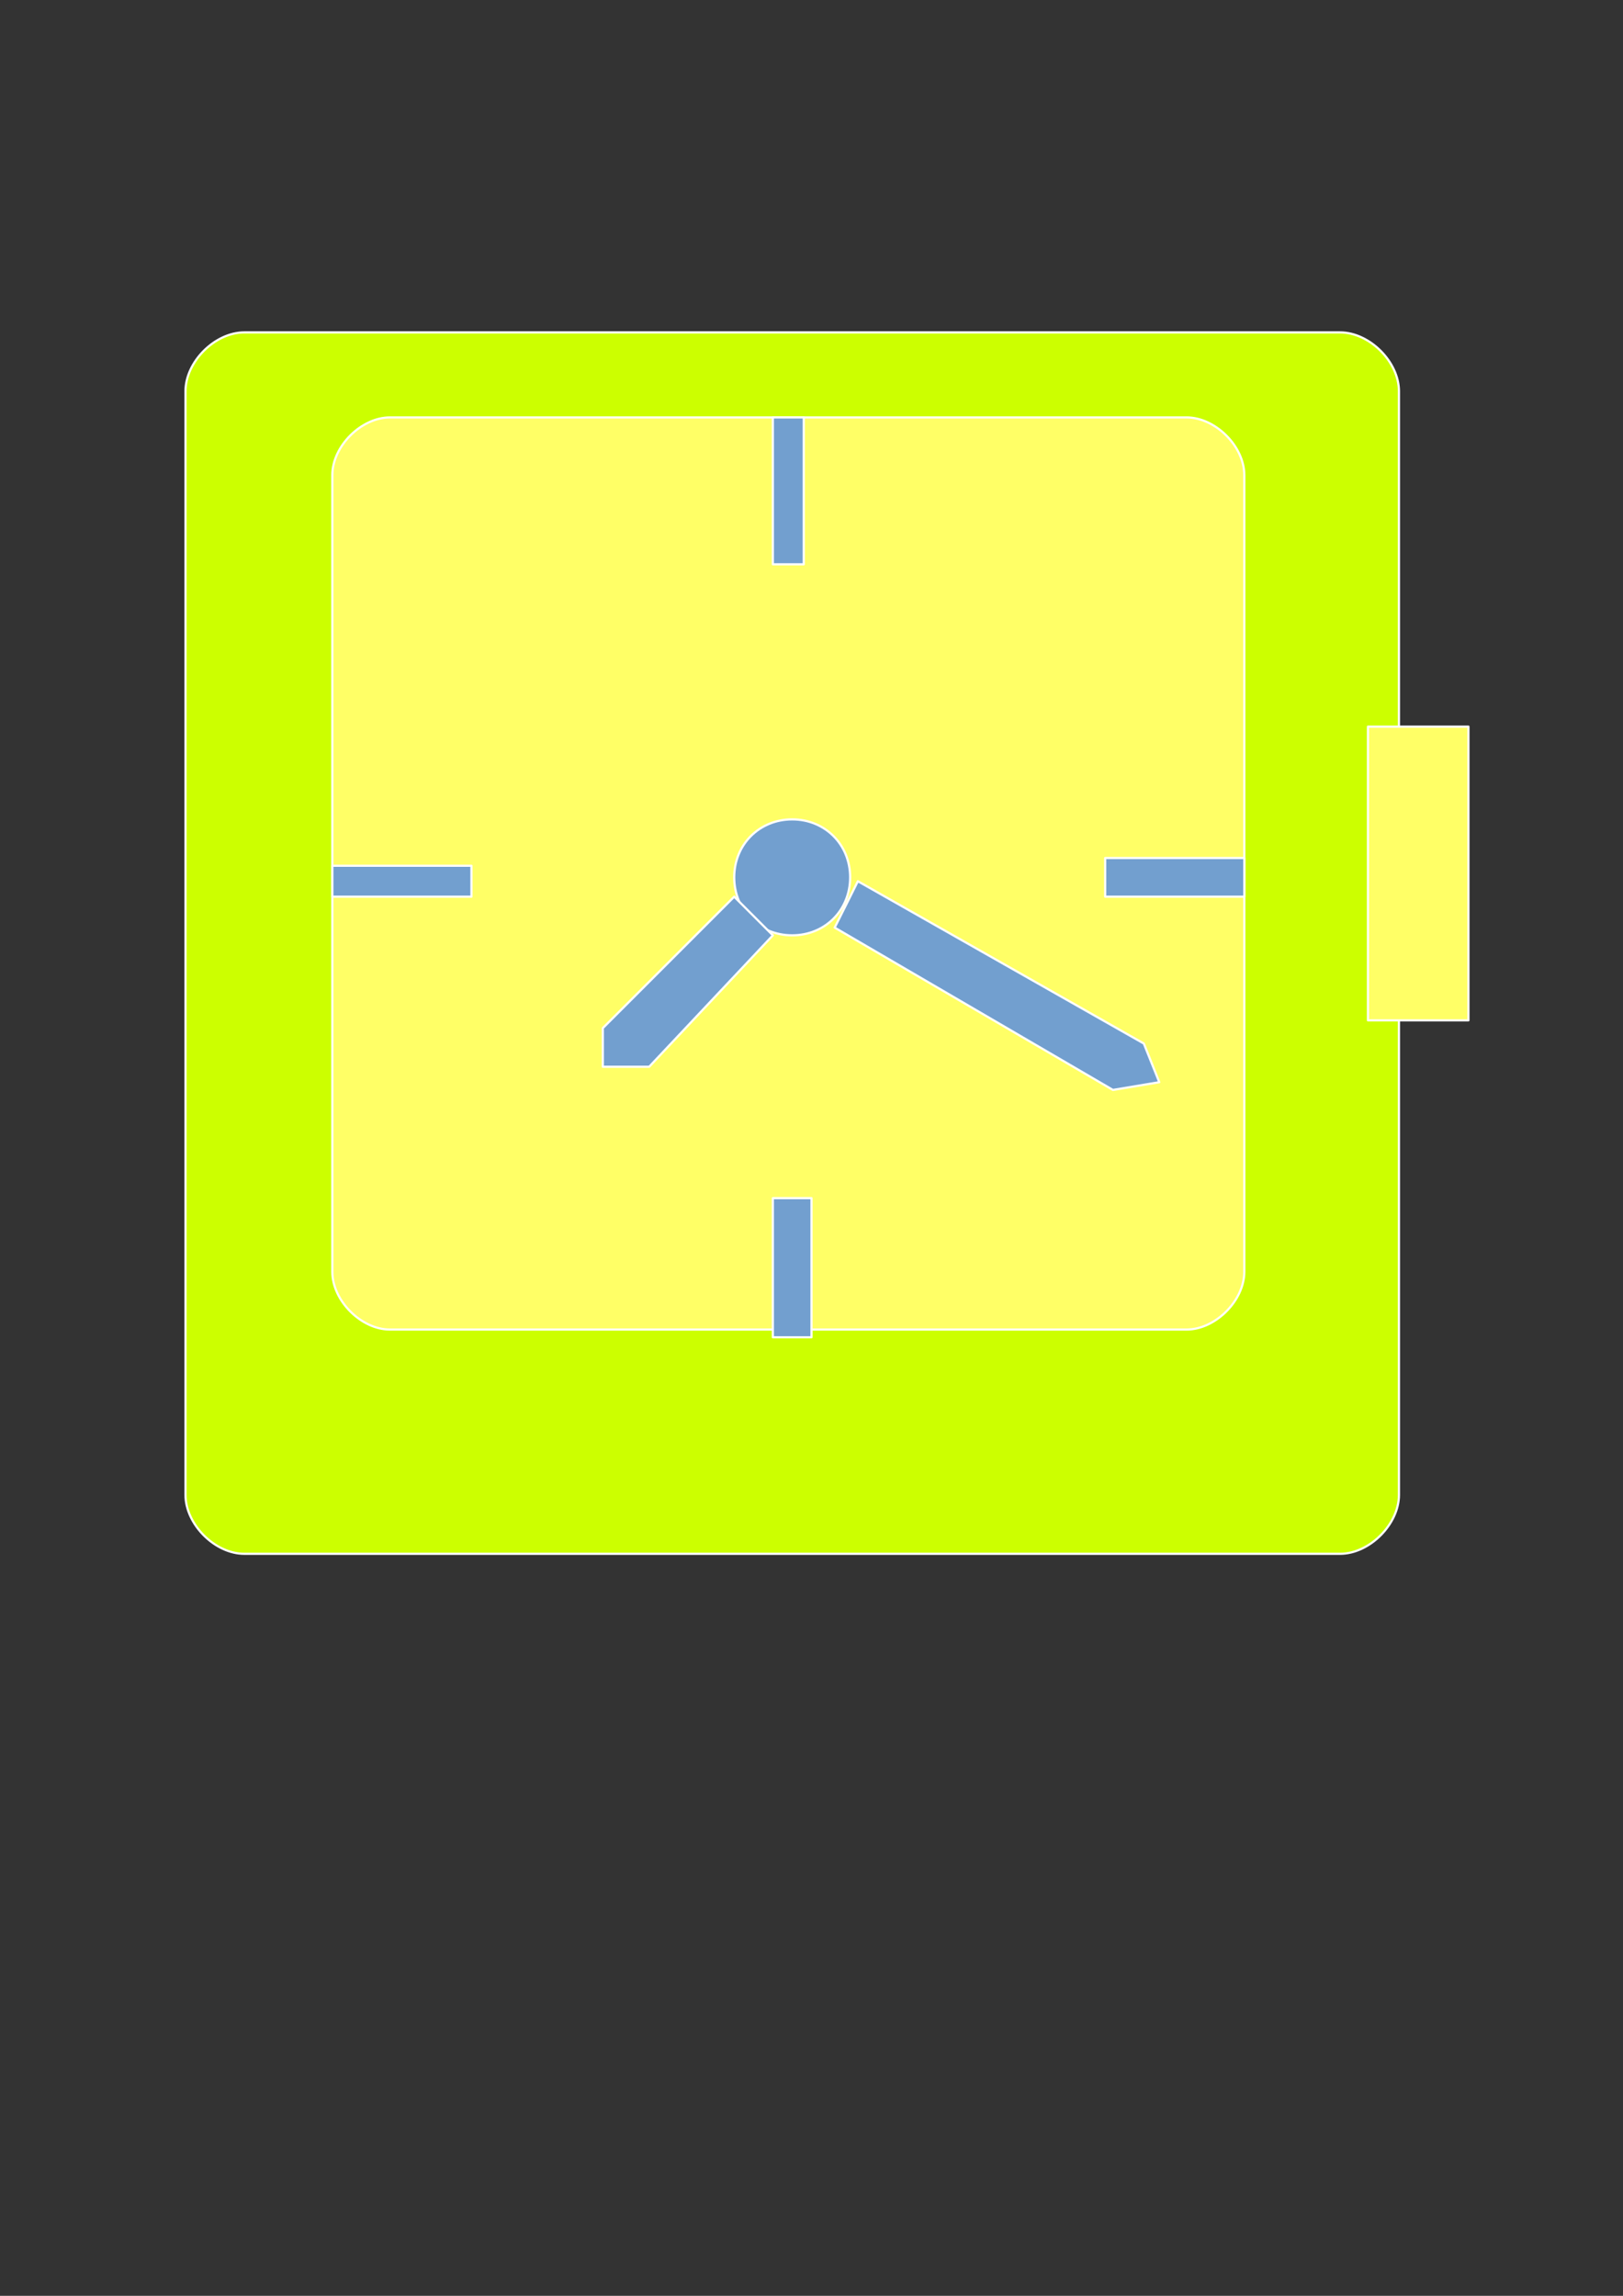 <?xml version="1.0" encoding="UTF-8"?>
<!DOCTYPE svg PUBLIC "-//W3C//DTD SVG 1.1//EN" "http://www.w3.org/Graphics/SVG/1.1/DTD/svg11.dtd">
<svg version="1.2" width="210mm" height="297mm" viewBox="0 0 21000 29700" preserveAspectRatio="xMidYMid" fill-rule="evenodd" stroke-width="28.222" stroke-linejoin="round" xmlns="http://www.w3.org/2000/svg" xmlns:ooo="http://xml.openoffice.org/svg/export" xmlns:xlink="http://www.w3.org/1999/xlink" xmlns:presentation="http://sun.com/xmlns/staroffice/presentation" xmlns:smil="http://www.w3.org/2001/SMIL20/" xmlns:anim="urn:oasis:names:tc:opendocument:xmlns:animation:1.0" xml:space="preserve">
 <rect x="0" y="0" width="21000" height="29700" fill="#333333" stroke="none"/>
 <defs class="ClipPathGroup">
  <clipPath id="presentation_clip_path" clipPathUnits="userSpaceOnUse">
   <rect x="0" y="0" width="21000" height="29700"/>
  </clipPath>
  <clipPath id="presentation_clip_path_shrink" clipPathUnits="userSpaceOnUse">
   <rect x="21" y="29" width="20958" height="29641"/>
  </clipPath>
 </defs>
 <defs class="TextShapeIndex">
  <g ooo:slide="id1" ooo:id-list="id3 id4 id5 id6 id7 id8 id9 id10 id11 id12"/>
 </defs>
 <defs class="EmbeddedBulletChars">
  <g id="bullet-char-template(57356)" transform="scale(0,-0)">
   <path d="M 580,1141 L 1163,571 580,0 -4,571 580,1141 Z"/>
  </g>
  <g id="bullet-char-template(57354)" transform="scale(0,-0)">
   <path d="M 8,1128 L 1137,1128 1137,0 8,0 8,1128 Z"/>
  </g>
  <g id="bullet-char-template(10146)" transform="scale(0,-0)">
   <path d="M 174,0 L 602,739 174,1481 1456,739 174,0 Z M 1358,739 L 309,1346 659,739 1358,739 Z"/>
  </g>
  <g id="bullet-char-template(10132)" transform="scale(0,-0)">
   <path d="M 2015,739 L 1276,0 717,0 1260,543 174,543 174,936 1260,936 717,1481 1274,1481 2015,739 Z"/>
  </g>
  <g id="bullet-char-template(10007)" transform="scale(0,-0)">
   <path d="M 0,-2 C -7,14 -16,27 -25,37 L 356,567 C 262,823 215,952 215,954 215,979 228,992 255,992 264,992 276,990 289,987 310,991 331,999 354,1012 L 381,999 492,748 772,1049 836,1024 860,1049 C 881,1039 901,1025 922,1006 886,937 835,863 770,784 769,783 710,716 594,584 L 774,223 C 774,196 753,168 711,139 L 727,119 C 717,90 699,76 672,76 641,76 570,178 457,381 L 164,-76 C 142,-110 111,-127 72,-127 30,-127 9,-110 8,-76 1,-67 -2,-52 -2,-32 -2,-23 -1,-13 0,-2 Z"/>
  </g>
  <g id="bullet-char-template(10004)" transform="scale(0,-0)">
   <path d="M 285,-33 C 182,-33 111,30 74,156 52,228 41,333 41,471 41,549 55,616 82,672 116,743 169,778 240,778 293,778 328,747 346,684 L 369,508 C 377,444 397,411 428,410 L 1163,1116 C 1174,1127 1196,1133 1229,1133 1271,1133 1292,1118 1292,1087 L 1292,965 C 1292,929 1282,901 1262,881 L 442,47 C 390,-6 338,-33 285,-33 Z"/>
  </g>
  <g id="bullet-char-template(9679)" transform="scale(0,-0)">
   <path d="M 813,0 C 632,0 489,54 383,161 276,268 223,411 223,592 223,773 276,916 383,1023 489,1130 632,1184 813,1184 992,1184 1136,1130 1245,1023 1353,916 1407,772 1407,592 1407,412 1353,268 1245,161 1136,54 992,0 813,0 Z"/>
  </g>
  <g id="bullet-char-template(8226)" transform="scale(0,-0)">
   <path d="M 346,457 C 273,457 209,483 155,535 101,586 74,649 74,723 74,796 101,859 155,911 209,963 273,989 346,989 419,989 480,963 531,910 582,859 608,796 608,723 608,648 583,586 532,535 482,483 420,457 346,457 Z"/>
  </g>
  <g id="bullet-char-template(8211)" transform="scale(0,-0)">
   <path d="M -4,459 L 1135,459 1135,606 -4,606 -4,459 Z"/>
  </g>
  <g id="bullet-char-template(61548)" transform="scale(0,-0)">
   <path d="M 173,740 C 173,903 231,1043 346,1159 462,1274 601,1332 765,1332 928,1332 1067,1274 1183,1159 1299,1043 1357,903 1357,740 1357,577 1299,437 1183,322 1067,206 928,148 765,148 601,148 462,206 346,322 231,437 173,577 173,740 Z"/>
  </g>
 </defs>
 <defs class="TextEmbeddedBitmaps"/>
 <g>
  <g id="id2" class="Master_Slide">
   <g id="bg-id2" class="Background"/>
   <g id="bo-id2" class="BackgroundObjects"/>
  </g>
 </g>
 <g class="SlideGroup">
  <g>
   <g id="container-id1">
    <g id="id1" class="Slide" clip-path="url(#presentation_clip_path)">
     <g class="Page">
      <g class="com.sun.star.drawing.CustomShape">
       <g id="id3">
        <rect class="BoundingBox" stroke="none" fill="none" x="2399" y="4299" width="15704" height="15804"/>
        <path fill="rgb(204,255,0)" stroke="none" d="M 3161,4300 C 2780,4300 2400,4680 2400,5061 L 2400,19339 C 2400,19720 2780,20101 3161,20101 L 17339,20101 C 17720,20101 18101,19720 18101,19339 L 18101,5061 C 18101,4680 17720,4300 17339,4300 L 3161,4300 Z M 2400,4300 L 2400,4300 Z M 18101,20101 L 18101,20101 Z"/>
        <path fill="none" stroke="rgb(255,255,255)" d="M 3161,4300 C 2780,4300 2400,4680 2400,5061 L 2400,19339 C 2400,19720 2780,20101 3161,20101 L 17339,20101 C 17720,20101 18101,19720 18101,19339 L 18101,5061 C 18101,4680 17720,4300 17339,4300 L 3161,4300 Z"/>
        <path fill="none" stroke="rgb(255,255,255)" d="M 2400,4300 L 2400,4300 Z"/>
        <path fill="none" stroke="rgb(255,255,255)" d="M 18101,20101 L 18101,20101 Z"/>
       </g>
      </g>
      <g class="com.sun.star.drawing.CustomShape">
       <g id="id4">
        <rect class="BoundingBox" stroke="none" fill="none" x="4299" y="5399" width="11804" height="11804"/>
        <path fill="rgb(255,255,102)" stroke="none" d="M 5046,5400 C 4673,5400 4300,5773 4300,6146 L 4300,16453 C 4300,16826 4673,17200 5046,17200 L 15353,17200 C 15726,17200 16100,16826 16100,16453 L 16100,6146 C 16100,5773 15726,5400 15353,5400 L 5046,5400 Z M 4300,5400 L 4300,5400 Z M 16101,17201 L 16101,17201 Z"/>
        <path fill="none" stroke="rgb(255,255,255)" d="M 5046,5400 C 4673,5400 4300,5773 4300,6146 L 4300,16453 C 4300,16826 4673,17200 5046,17200 L 15353,17200 C 15726,17200 16100,16826 16100,16453 L 16100,6146 C 16100,5773 15726,5400 15353,5400 L 5046,5400 Z"/>
        <path fill="none" stroke="rgb(255,255,255)" d="M 4300,5400 L 4300,5400 Z"/>
        <path fill="none" stroke="rgb(255,255,255)" d="M 16101,17201 L 16101,17201 Z"/>
       </g>
      </g>
      <g class="com.sun.star.drawing.CustomShape">
       <g id="id5">
        <rect class="BoundingBox" stroke="none" fill="none" x="9999" y="5399" width="403" height="1903"/>
        <path fill="rgb(114,159,207)" stroke="none" d="M 10200,7300 L 10000,7300 10000,5400 10400,5400 10400,7300 10200,7300 Z"/>
        <path fill="none" stroke="rgb(255,255,255)" d="M 10200,7300 L 10000,7300 10000,5400 10400,5400 10400,7300 10200,7300 Z"/>
       </g>
      </g>
      <g class="com.sun.star.drawing.CustomShape">
       <g id="id6">
        <rect class="BoundingBox" stroke="none" fill="none" x="4299" y="11199" width="1803" height="403"/>
        <path fill="rgb(114,159,207)" stroke="none" d="M 5200,11600 L 4300,11600 4300,11200 6100,11200 6100,11600 5200,11600 Z"/>
        <path fill="none" stroke="rgb(255,255,255)" d="M 5200,11600 L 4300,11600 4300,11200 6100,11200 6100,11600 5200,11600 Z"/>
       </g>
      </g>
      <g class="com.sun.star.drawing.CustomShape">
       <g id="id7">
        <rect class="BoundingBox" stroke="none" fill="none" x="14299" y="11099" width="1803" height="503"/>
        <path fill="rgb(114,159,207)" stroke="none" d="M 15200,11600 L 14300,11600 14300,11100 16100,11100 16100,11600 15200,11600 Z"/>
        <path fill="none" stroke="rgb(255,255,255)" d="M 15200,11600 L 14300,11600 14300,11100 16100,11100 16100,11600 15200,11600 Z"/>
       </g>
      </g>
      <g class="com.sun.star.drawing.CustomShape">
       <g id="id8">
        <rect class="BoundingBox" stroke="none" fill="none" x="9999" y="15499" width="503" height="1803"/>
        <path fill="rgb(114,159,207)" stroke="none" d="M 10250,17300 L 10000,17300 10000,15500 10500,15500 10500,17300 10250,17300 Z"/>
        <path fill="none" stroke="rgb(255,255,255)" d="M 10250,17300 L 10000,17300 10000,15500 10500,15500 10500,17300 10250,17300 Z"/>
       </g>
      </g>
      <g class="com.sun.star.drawing.CustomShape">
       <g id="id9">
        <rect class="BoundingBox" stroke="none" fill="none" x="9499" y="10599" width="1504" height="1504"/>
        <path fill="rgb(114,159,207)" stroke="none" d="M 10250,10600 C 10675,10600 11000,10925 11000,11350 11000,11775 10675,12100 10250,12100 9825,12100 9500,11775 9500,11350 9500,10925 9825,10600 10250,10600 Z M 9500,10600 L 9500,10600 Z M 11001,12101 L 11001,12101 Z"/>
        <path fill="none" stroke="rgb(255,255,255)" d="M 10250,10600 C 10675,10600 11000,10925 11000,11350 11000,11775 10675,12100 10250,12100 9825,12100 9500,11775 9500,11350 9500,10925 9825,10600 10250,10600 Z"/>
        <path fill="none" stroke="rgb(255,255,255)" d="M 9500,10600 L 9500,10600 Z"/>
        <path fill="none" stroke="rgb(255,255,255)" d="M 11001,12101 L 11001,12101 Z"/>
       </g>
      </g>
      <g class="com.sun.star.drawing.PolyPolygonShape">
       <g id="id10">
        <rect class="BoundingBox" stroke="none" fill="none" x="7799" y="11599" width="2203" height="2203"/>
        <path fill="rgb(114,159,207)" stroke="none" d="M 9500,11600 L 7800,13300 7800,13800 8400,13800 10000,12100 9500,11600 Z"/>
        <path fill="none" stroke="rgb(255,255,255)" d="M 9500,11600 L 7800,13300 7800,13800 8400,13800 10000,12100 9500,11600 Z"/>
       </g>
      </g>
      <g class="com.sun.star.drawing.PolyPolygonShape">
       <g id="id11">
        <rect class="BoundingBox" stroke="none" fill="none" x="10799" y="11399" width="4203" height="2703"/>
        <path fill="rgb(114,159,207)" stroke="none" d="M 10800,12000 L 14400,14100 15000,14000 14800,13500 11100,11400 10800,12000 Z"/>
        <path fill="none" stroke="rgb(255,255,255)" d="M 10800,12000 L 14400,14100 15000,14000 14800,13500 11100,11400 10800,12000 Z"/>
       </g>
      </g>
      <g class="com.sun.star.drawing.CustomShape">
       <g id="id12">
        <rect class="BoundingBox" stroke="none" fill="none" x="17699" y="9399" width="1303" height="3803"/>
        <path fill="rgb(255,255,102)" stroke="none" d="M 18350,13200 L 17700,13200 17700,9400 19000,9400 19000,13200 18350,13200 Z"/>
        <path fill="none" stroke="rgb(255,255,255)" d="M 18350,13200 L 17700,13200 17700,9400 19000,9400 19000,13200 18350,13200 Z"/>
       </g>
      </g>
     </g>
    </g>
   </g>
  </g>
 </g>
</svg>